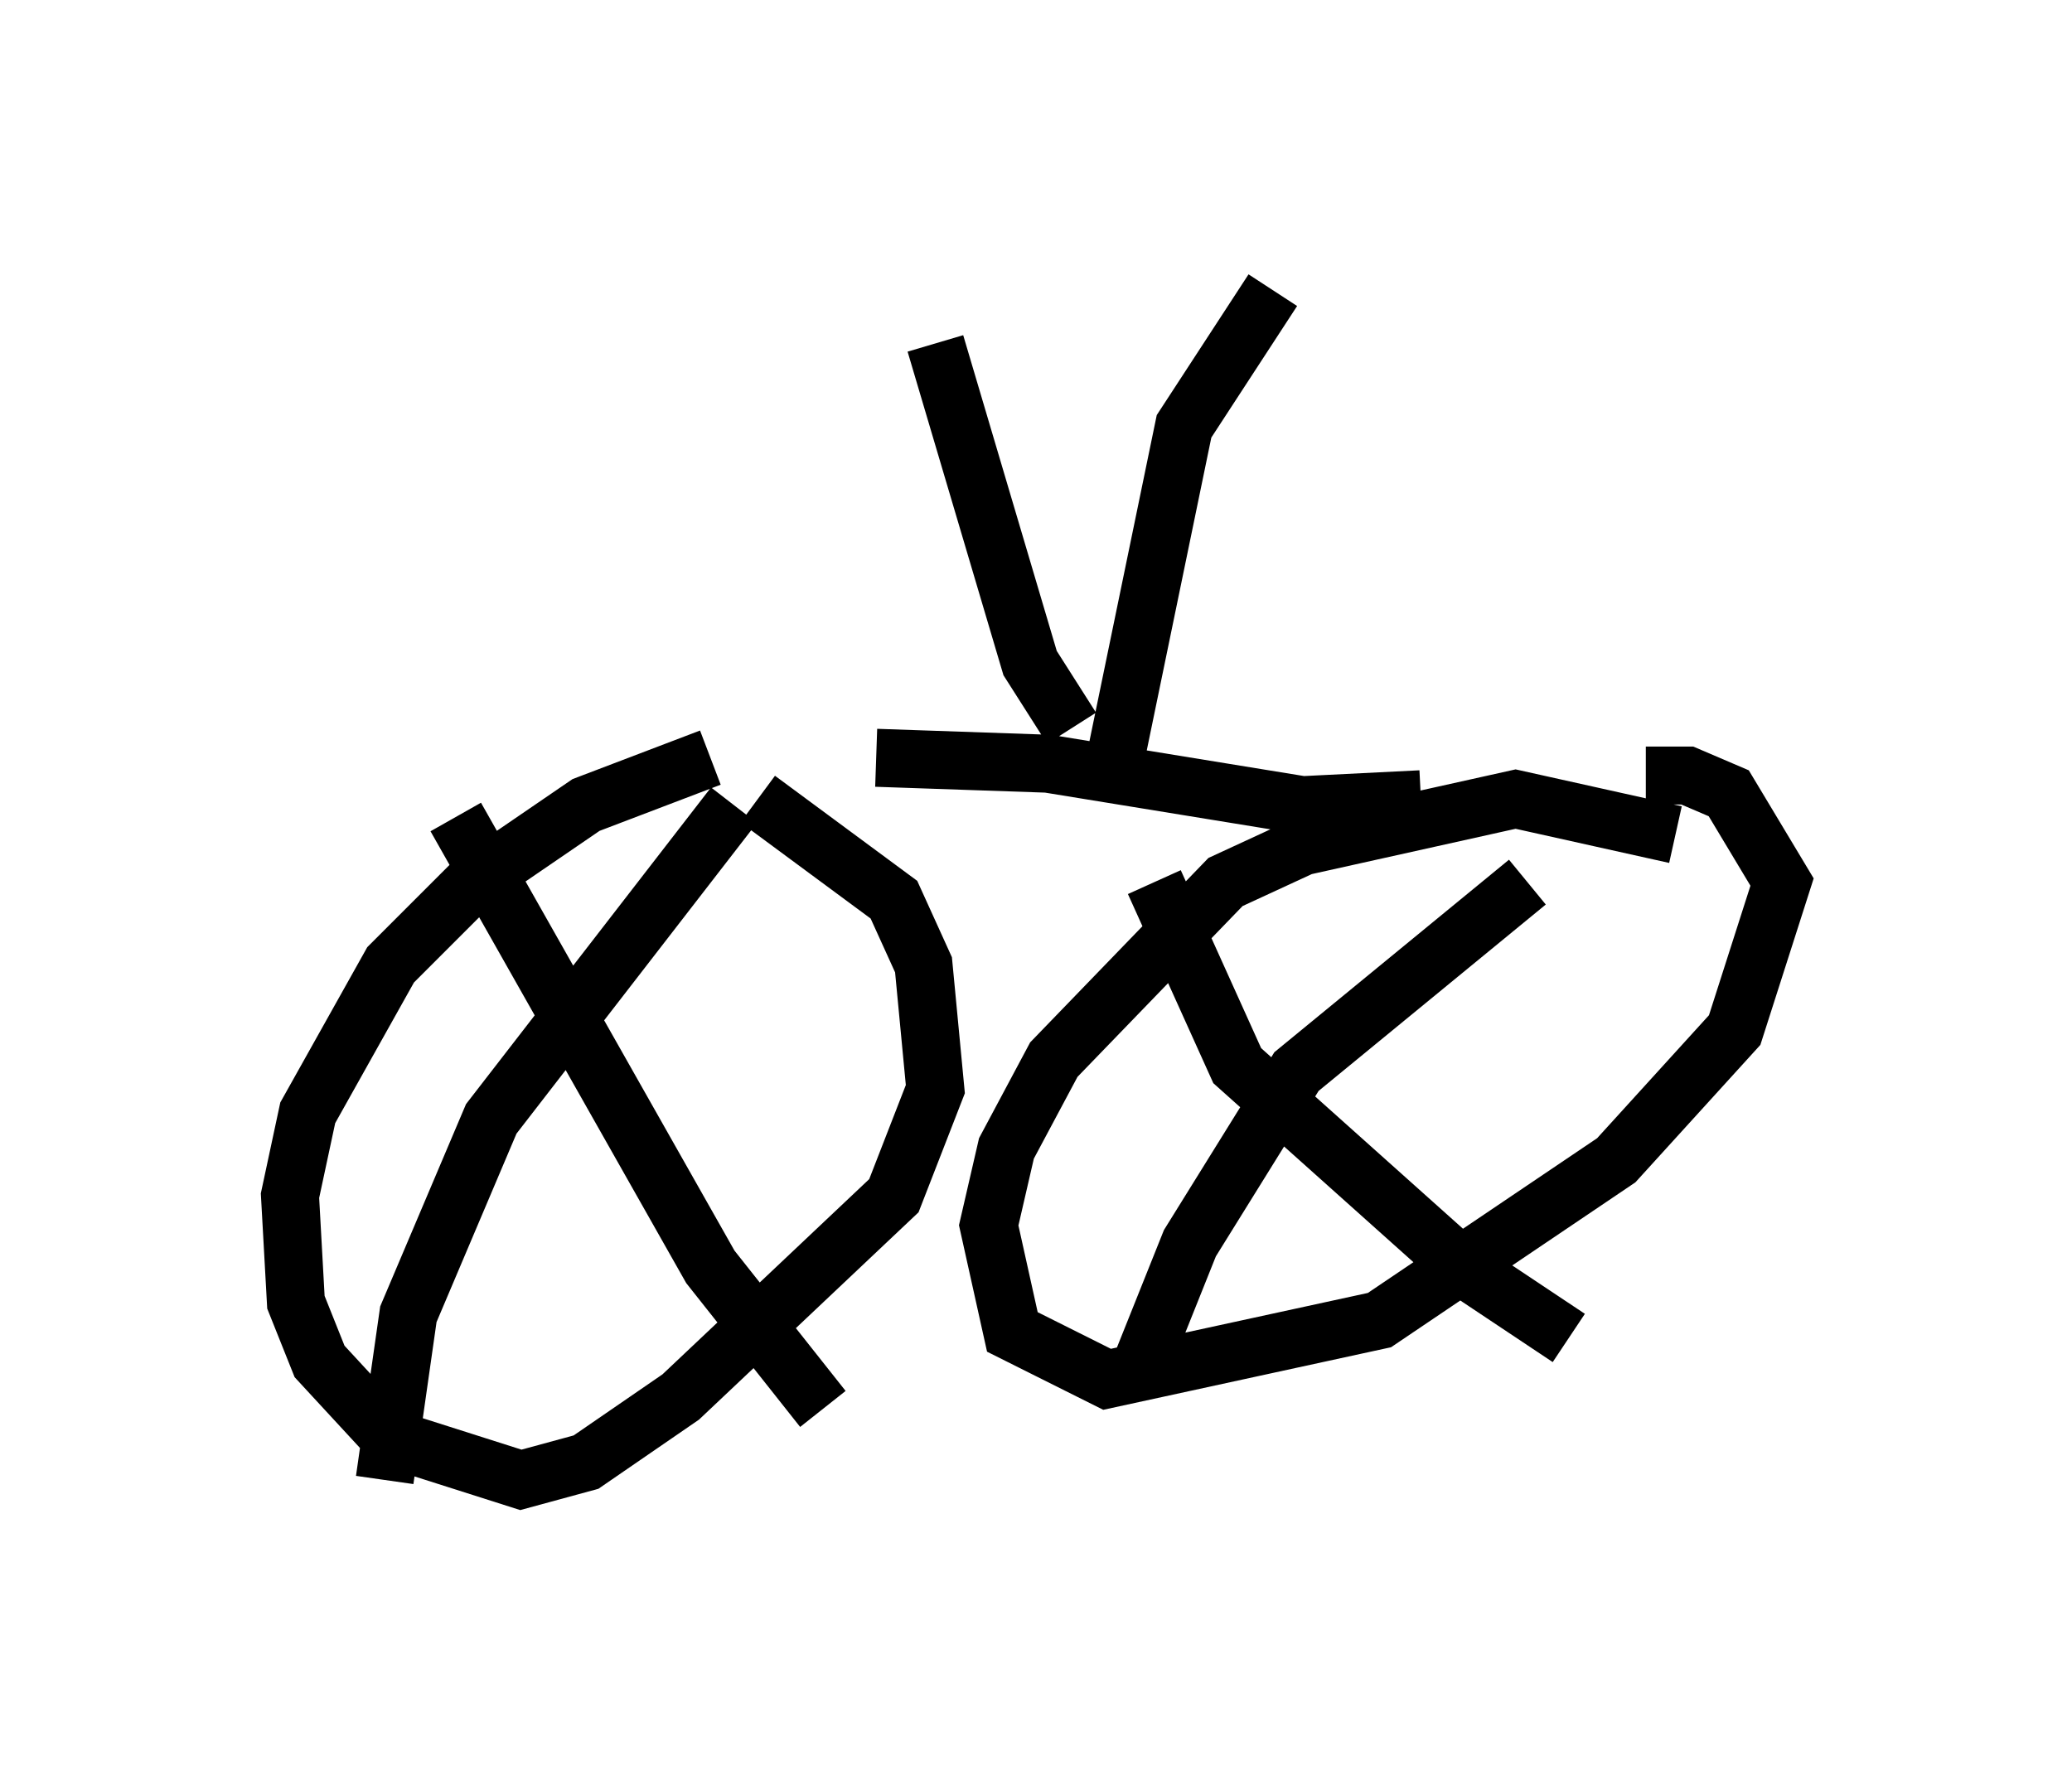 <?xml version="1.0" encoding="utf-8" ?>
<svg baseProfile="full" height="30.519" version="1.1" width="35.725" xmlns="http://www.w3.org/2000/svg" xmlns:ev="http://www.w3.org/2001/xml-events" xmlns:xlink="http://www.w3.org/1999/xlink"><defs /><rect fill="white" height="30.519" width="35.725" x="0" y="0" /><path d="M13.779, 13.065 m-1.531, 0.0 l-2.144, 0.817 -1.94, 1.327 l-1.429, 1.429 -1.429, 2.552 l-0.306, 1.429 0.102, 1.838 l0.408, 1.021 1.225, 1.327 l2.246, 0.715 1.123, -0.306 l1.633, -1.123 3.675, -3.471 l0.715, -1.838 -0.204, -2.144 l-0.51, -1.123 -2.348, -1.735 m15.823, 0.613 l-2.756, -0.613 -3.675, 0.817 l-1.327, 0.613 -2.96, 3.063 l-0.817, 1.531 -0.306, 1.327 l0.408, 1.838 1.633, 0.817 l4.696, -1.021 4.083, -2.756 l2.042, -2.246 0.817, -2.552 l-0.919, -1.531 -0.715, -0.306 l-0.715, 0.0 m-2.042, 1.838 l-3.981, 3.267 -1.838, 2.96 l-0.817, 2.042 m0.204, -8.269 l1.429, 3.165 3.879, 3.471 l1.838, 1.225 m-14.394, -9.188 l-4.185, 5.41 -1.429, 3.369 l-0.408, 2.858 m1.225, -11.433 l4.39, 7.758 1.94, 2.45 m0.919, -11.229 l2.96, 0.102 4.39, 0.715 l2.042, -0.102 m-6.023, -1.225 l-0.715, -1.123 -1.633, -5.513 m2.96, 7.861 l1.327, -6.431 1.531, -2.348 " fill="none" stroke="black" stroke-width="1" /></svg>